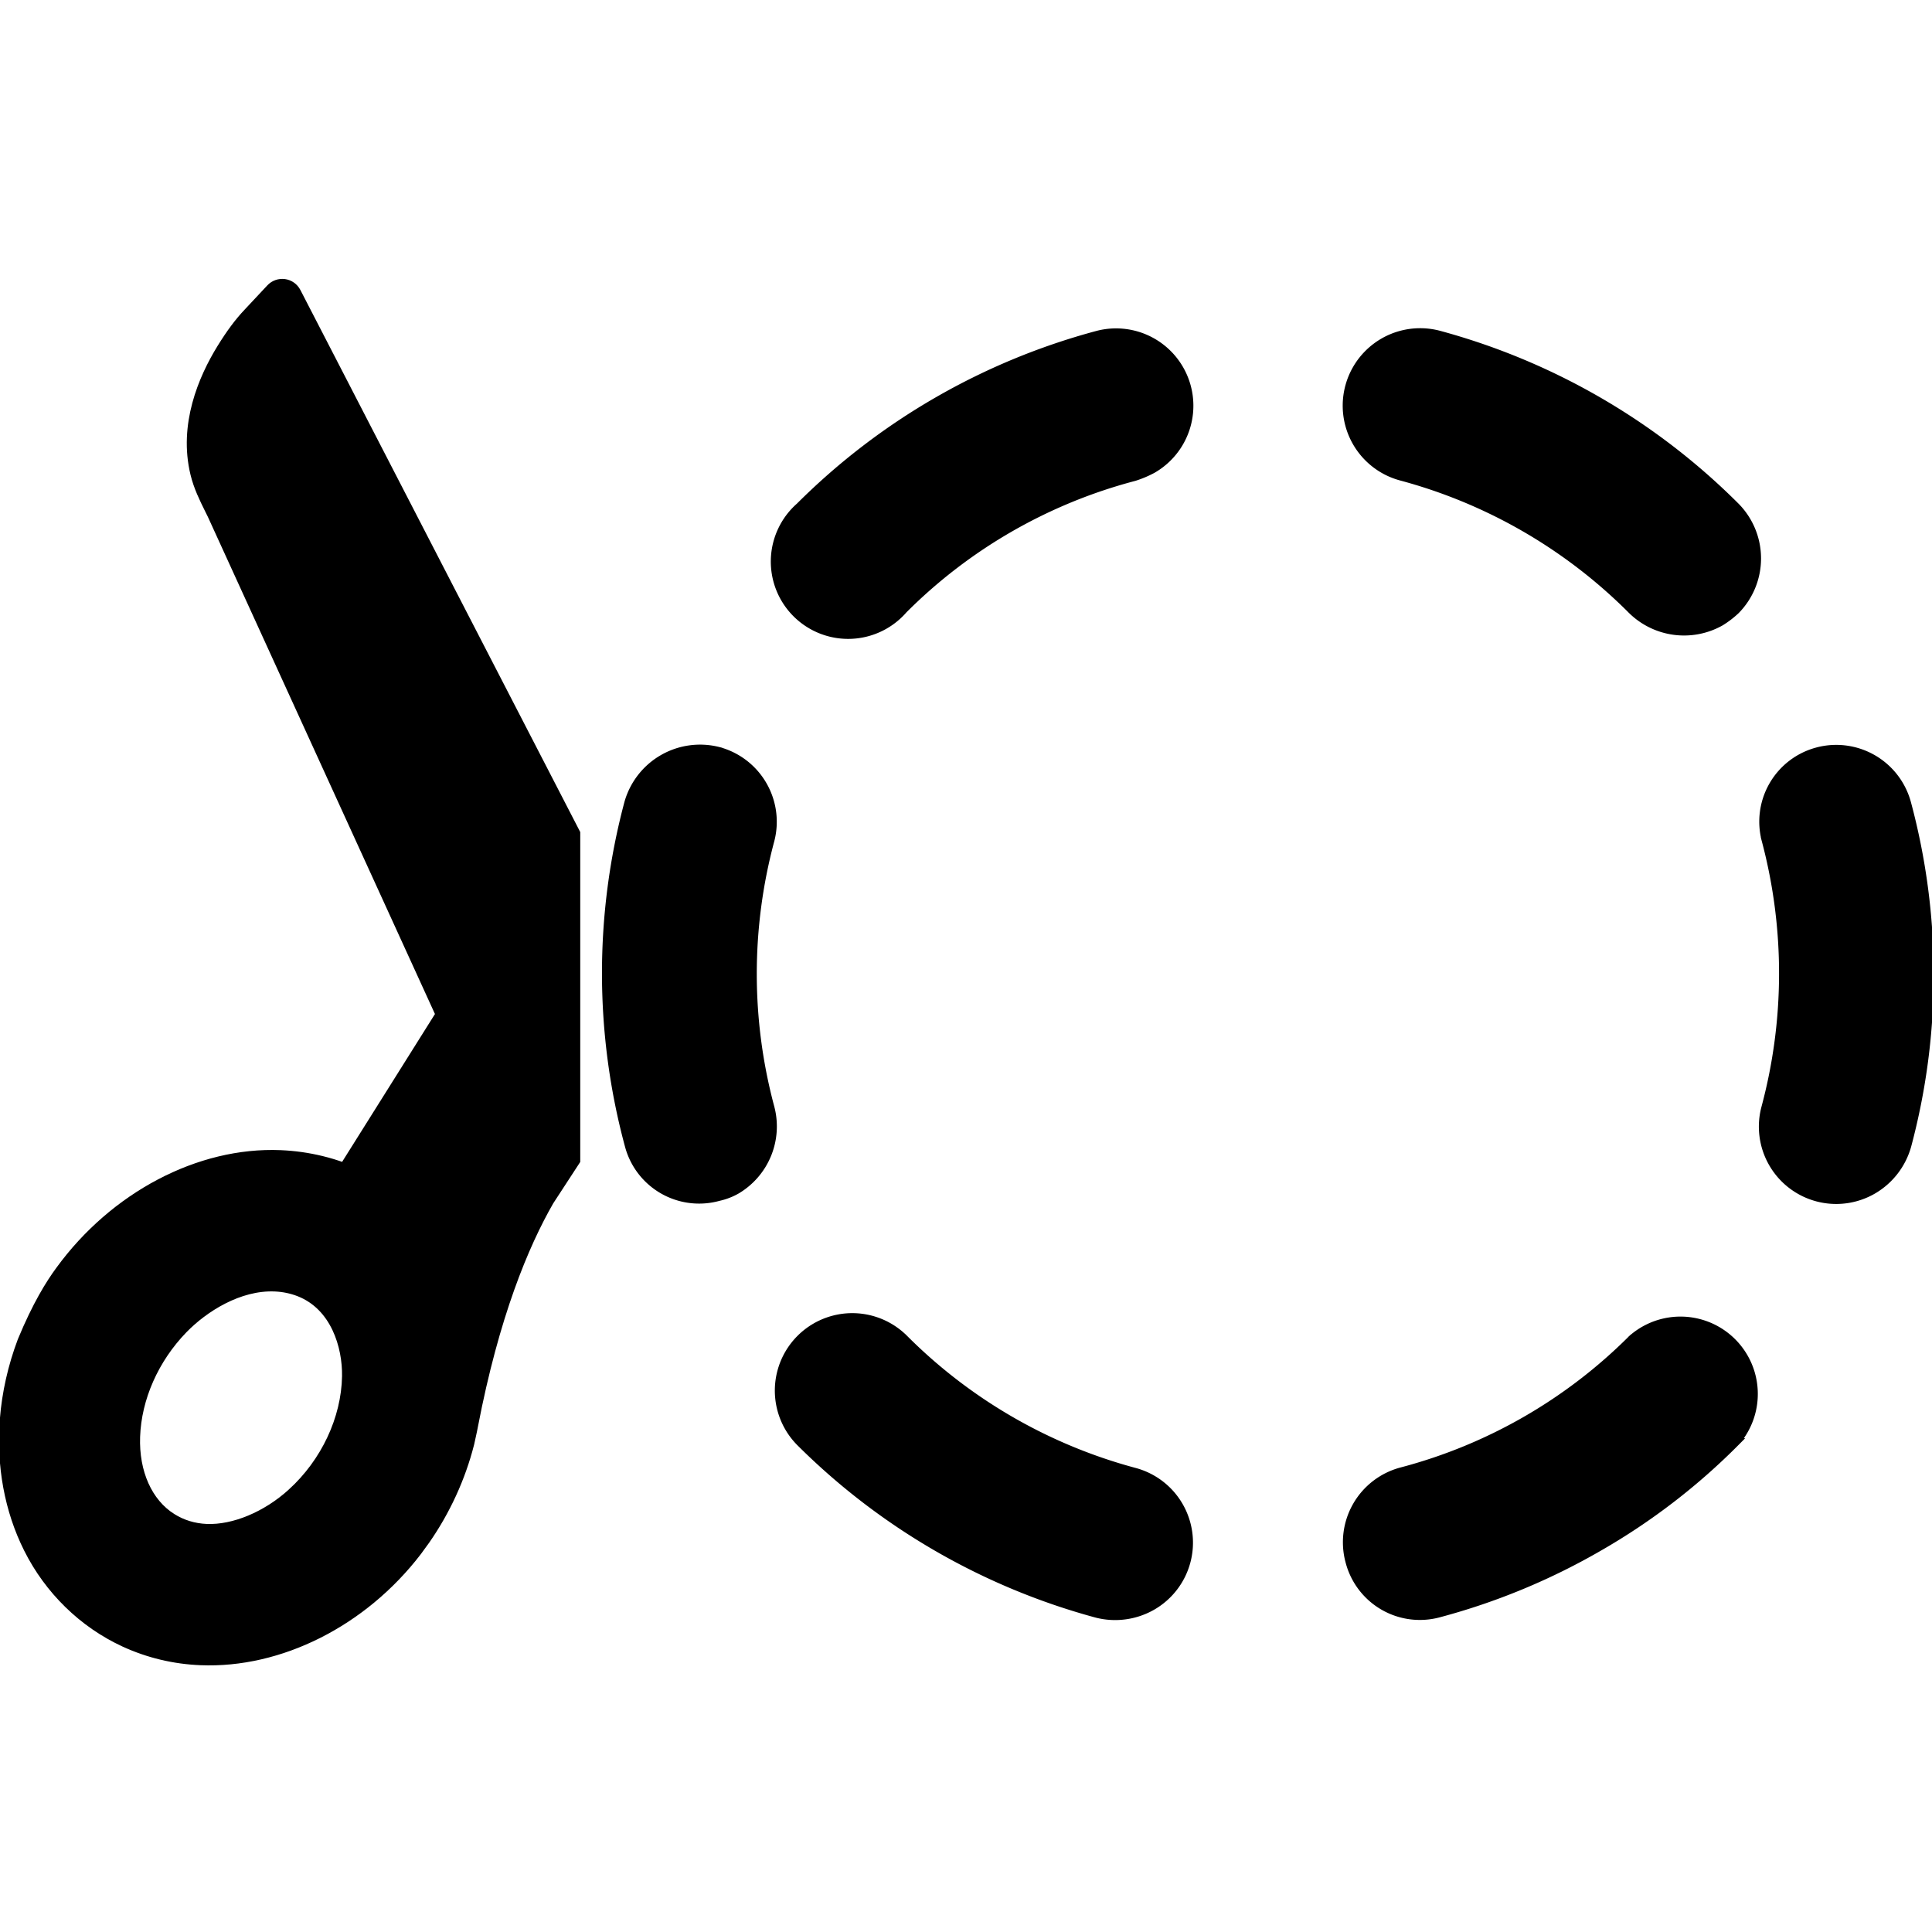 <?xml version="1.0" encoding="UTF-8" standalone="no"?>
<svg version="1.1" xmlns:svg="http://www.w3.org/2000/svg" xmlns="http://www.w3.org/2000/svg" viewBox="0 0 256 256">
  <g id="tool-scissor-circle" stroke="currentColor" fill="currentColor">
    <path
      d="m 95.186,99.47 a 9.746,9.746 0 0 1 6.904,11.957 68.306,68.306 0 0 0 0.006,35.26 9.828,9.828 0 0 1 -4.504,11.041 8.609,8.609 0 0 1 -2.384,0.907 9.665,9.665 0 0 1 -11.908,-6.818 87.555,87.555 0 0 1 -0.071,-45.444 9.909,9.909 0 0 1 11.957,-6.904 z m 24.575,77.814 a 9.763,9.763 0 0 0 -13.76,13.853 88.367,88.367 0 0 0 39.28,22.714 9.909,9.909 0 0 0 7.4,-0.99 9.746,9.746 0 0 0 -2.346,-17.871 67.981,67.981 0 0 1 -30.573,-17.705 z m 96.471,0.104 a 67.412,67.412 0 0 1 -30.567,17.554 9.746,9.746 0 0 0 -6.888,11.948 9.665,9.665 0 0 0 11.878,6.928 87.23,87.23 0 0 0 21.268,-8.809 85.524,85.524 0 0 0 18.122,-13.933 9.746,9.746 0 0 0 -13.812,-13.69 z m 24.547,-77.851 a 9.665,9.665 0 0 0 -6.818,11.908 68.712,68.712 0 0 1 -0.064,35.3 9.746,9.746 0 0 0 14.304,10.968 9.909,9.909 0 0 0 4.557,-5.914 87.717,87.717 0 0 0 -0.031,-45.374 9.746,9.746 0 0 0 -11.948,-6.888 z M 216.225,80.889 a 9.909,9.909 0 0 0 11.774,1.549 12.589,12.589 0 0 0 2.018,-1.54 9.828,9.828 0 0 0 0.009,-13.792 88.204,88.204 0 0 0 -39.32,-22.784 9.763,9.763 0 0 0 -5.054,18.861 67.981,67.981 0 0 1 30.573,17.705 z m -96.471,-0.104 a 67.412,67.412 0 0 1 30.567,-17.554 14.213,14.213 0 0 0 2.413,-1.018 9.746,9.746 0 0 0 -7.403,-17.859 88.123,88.123 0 0 0 -39.389,22.741 9.746,9.746 0 1 0 13.812,13.69 z" />
    <path
      d="m 37.699,37.475 c -0.71,-0.094 -1.418,0.153 -1.908,0.678 l -3.03,3.238 c -1.186,1.253 -2.301,2.753 -3.508,4.71 -2.483,4.026 -5.108,10.198 -3.519,16.707 0.428,1.76 1.181,3.277 1.904,4.741 0.117,0.236 0.235,0.471 0.35,0.705 l 30.212,66.147 -12.657,20.157 c -0.95,-0.352 -1.929,-0.649 -2.926,-0.89 -1.783,-0.434 -3.62,-0.692 -5.458,-0.767 -10.822,-0.448 -22.117,5.536 -29.282,15.376 -1.324,1.796 -3.087,4.623 -5.047,9.363 -1.28,3.395 -2.077,6.921 -2.351,10.446 -0.477,6.125 0.619,12.057 3.167,17.148 2.761,5.524 7.307,9.956 12.798,12.488 3.186,1.464 6.592,2.28 10.126,2.426 0,0 0,0 0.003,0 10.545,0.435 21.565,-5.112 28.761,-14.477 0.014,-0.015 0.026,-0.031 0.038,-0.051 l 1.093,-1.503 c 2.692,-3.863 4.71,-8.26 5.854,-12.75 0.009,-0.018 0.011,-0.038 0.016,-0.057 0.357,-1.588 0.459,-2.105 0.491,-2.307 2.816,-14.676 6.736,-24.04 10.052,-29.811 l 3.508,-5.378 V 110.375 L 39.351,38.641 c -0.33,-0.633 -0.944,-1.069 -1.653,-1.166 z m 0.906,160.268 c -3.34,3.039 -7.643,4.833 -11.229,4.688 -1.656,-0.071 -3.183,-0.536 -4.533,-1.382 -0.004,-0.002 -0.006,-0.003 -0.007,-0.005 l -0.002,-0.002 c -3.15,-1.973 -4.934,-5.962 -4.769,-10.667 0.177,-5.089 2.467,-10.264 6.277,-14.191 2.733,-2.813 7.339,-5.753 12.073,-5.557 1.119,0.046 2.199,0.27 3.212,0.666 4.684,1.84 6.263,7.115 6.194,11.08 -0.099,5.604 -2.797,11.349 -7.216,15.37 z" />
  </g>
</svg>
